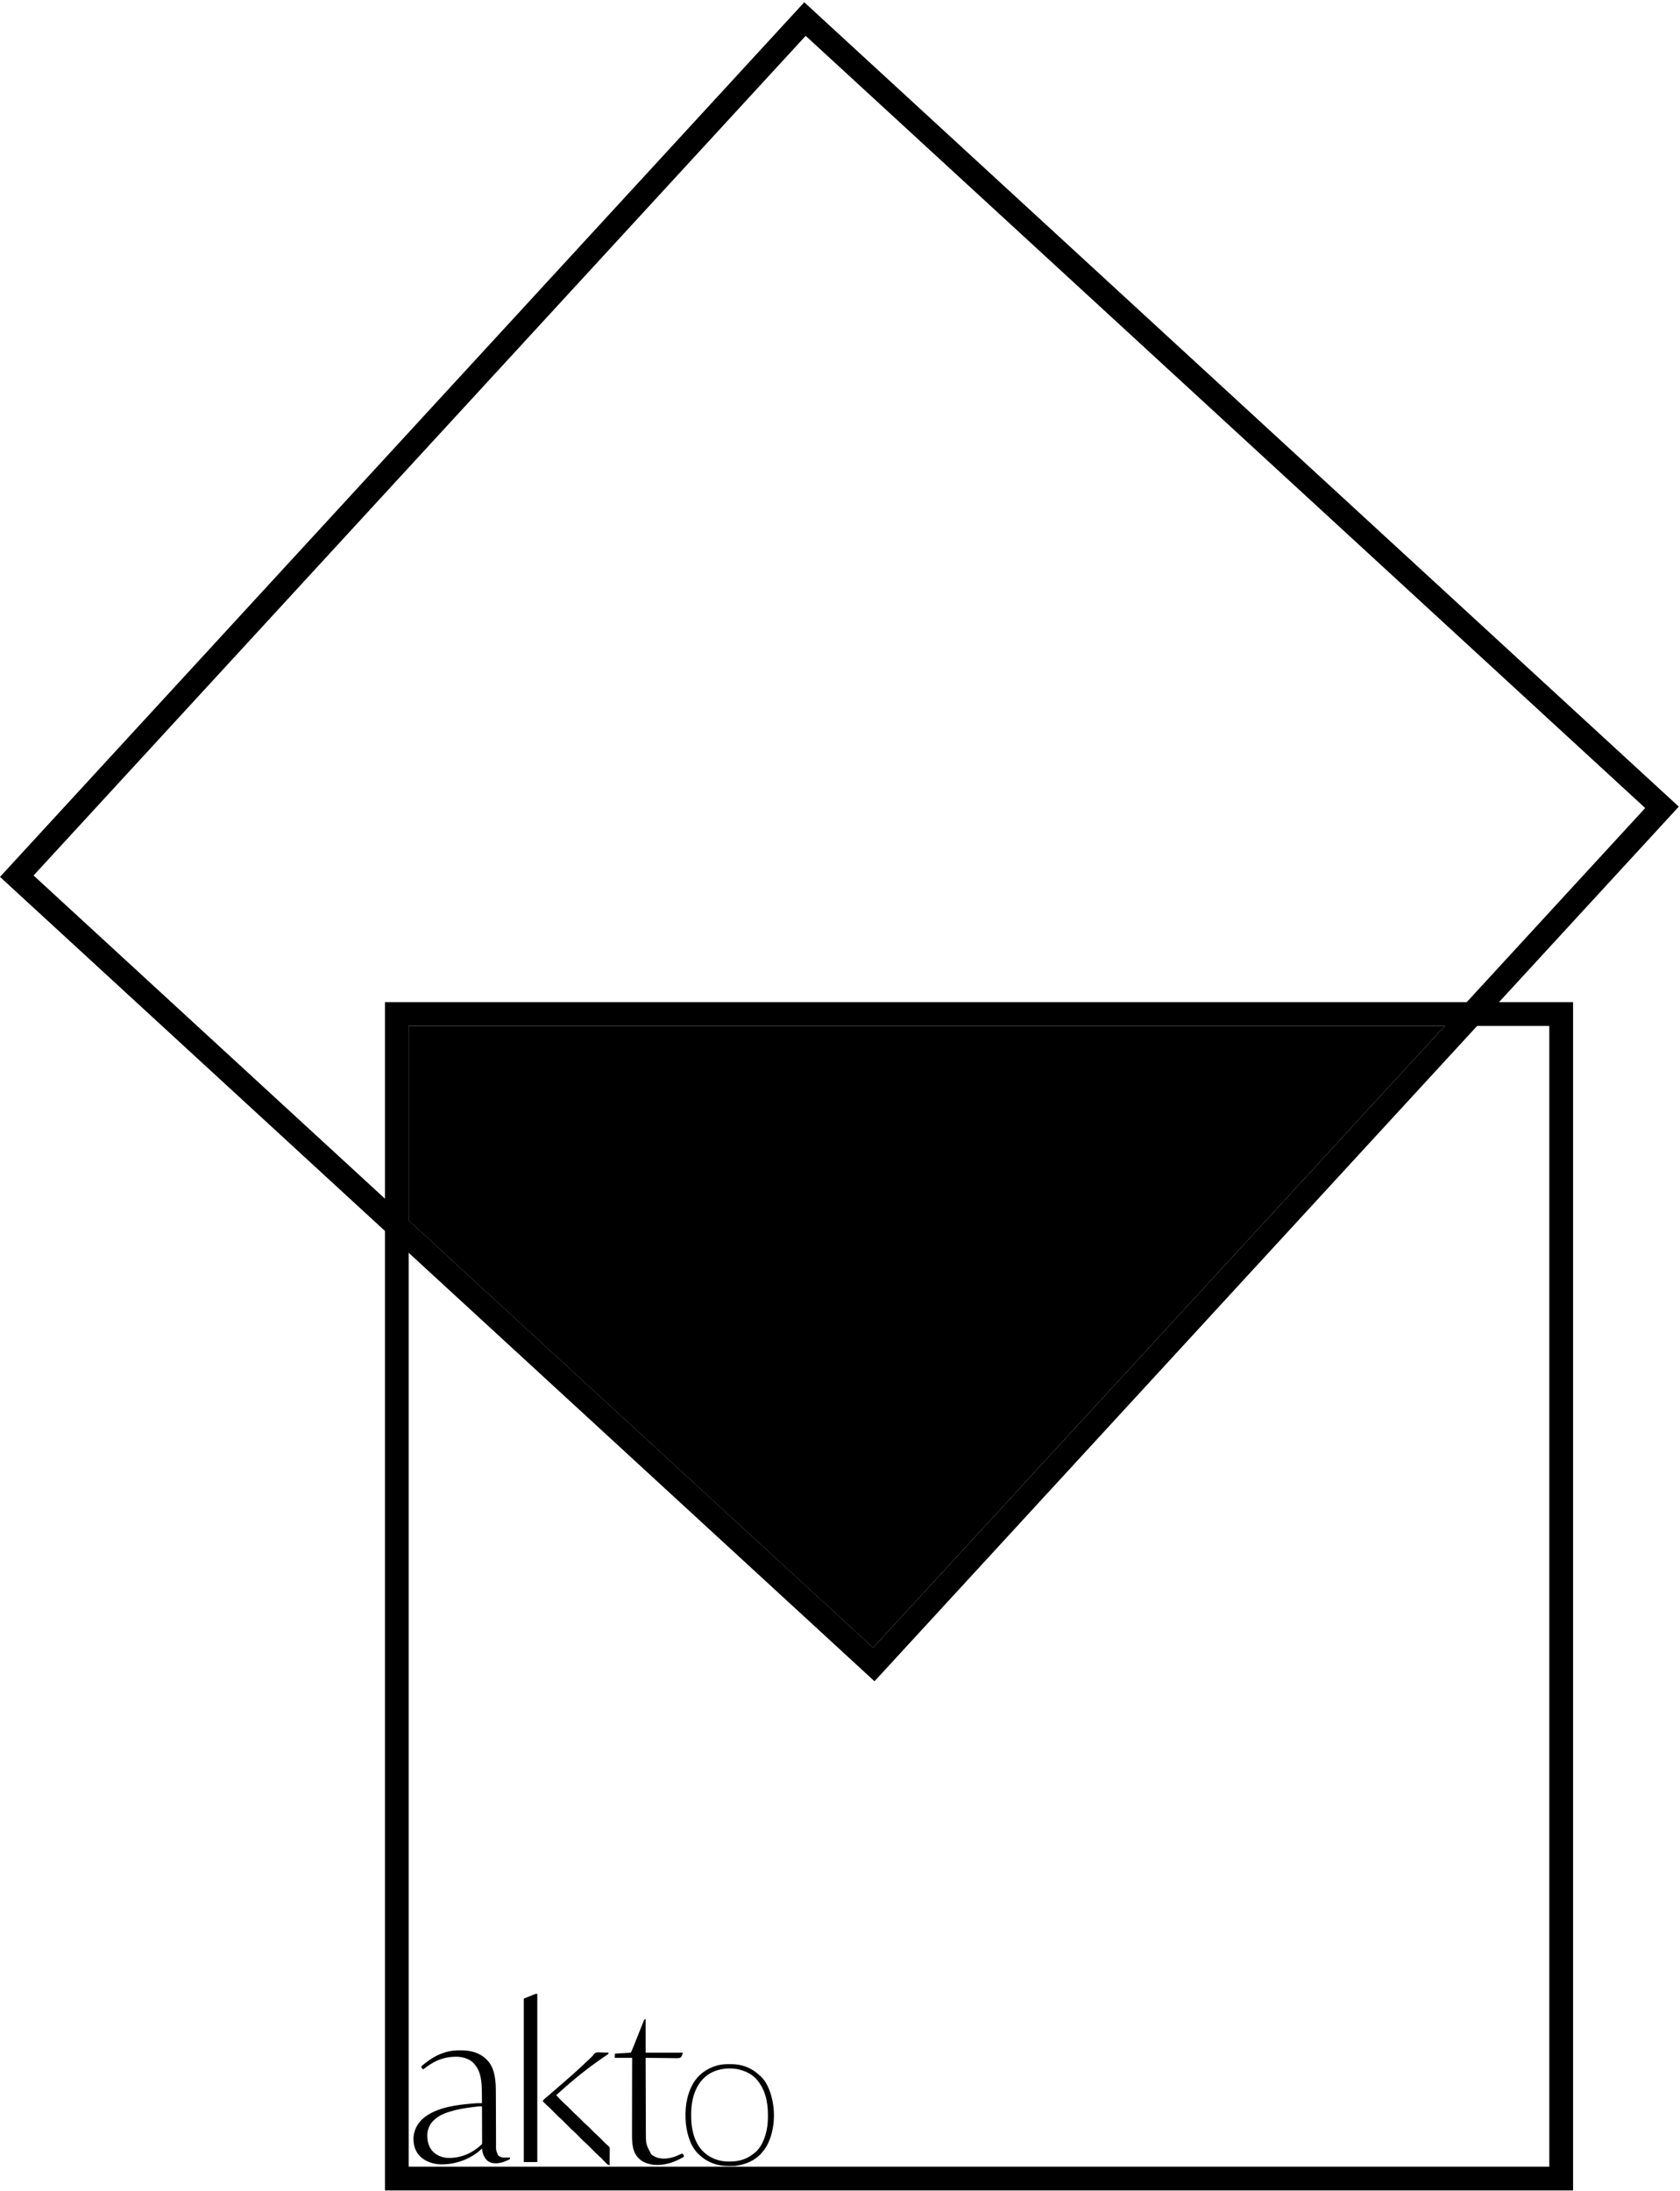 <svg width="707" height="922" viewBox="0 0 707 922" fill="none" xmlns="http://www.w3.org/2000/svg">
<path d="M193.133 862.744C193.435 862.744 193.736 862.741 194.037 862.738C198.038 862.723 201.809 863.692 204.729 866.559C204.822 866.649 204.915 866.739 205.011 866.831C208.481 870.432 208.67 876.021 208.677 880.712C208.677 880.971 208.678 881.229 208.679 881.487C208.681 882.038 208.683 882.59 208.684 883.141C208.686 884.014 208.689 884.887 208.693 885.759C208.703 888.24 208.711 890.72 208.718 893.2C208.721 894.574 208.726 895.947 208.732 897.32C208.736 898.187 208.738 899.054 208.74 899.921C208.741 900.46 208.743 900.999 208.746 901.539C208.747 901.788 208.747 902.037 208.747 902.286C208.697 904.706 208.697 904.706 209.6 906.897C210.488 907.766 211.491 907.876 212.684 907.869C212.825 907.867 212.965 907.864 213.11 907.862C213.326 907.86 213.326 907.86 213.547 907.858C213.9 907.855 214.253 907.851 214.607 907.845C214.607 908.068 214.607 908.292 214.607 908.522C212.069 909.788 209.481 910.785 206.623 910.011C205.098 909.44 204.313 908.519 203.58 907.089C203.153 906.121 202.953 905.102 202.835 904.055C202.767 904.122 202.699 904.19 202.629 904.259C198.105 908.554 191.624 910.839 185.438 910.722C182.091 910.603 178.879 909.507 176.504 907.081C174.554 904.889 173.897 902.206 174.013 899.317C174.261 896.148 175.691 893.545 178.013 891.415C181 888.895 184.72 887.465 188.491 886.593C188.619 886.563 188.748 886.533 188.88 886.503C192.094 885.773 195.371 885.438 198.648 885.138C198.742 885.129 198.836 885.12 198.933 885.111C200.237 884.99 201.526 884.947 202.835 884.969C202.826 883.956 202.816 882.944 202.803 881.932C202.797 881.462 202.791 880.991 202.788 880.521C202.754 876.336 202.543 871.74 199.587 868.454C199.487 868.333 199.487 868.333 199.384 868.209C197.863 866.505 195.301 865.683 193.092 865.476C187.838 865.182 183.458 866.696 179.28 869.882C178.883 870.181 178.478 870.468 178.072 870.755C177.932 870.607 177.795 870.458 177.658 870.307C177.581 870.224 177.504 870.14 177.425 870.055C177.37 869.973 177.316 869.892 177.26 869.808C177.485 869.133 178.092 868.804 178.64 868.374C178.81 868.242 178.979 868.108 179.147 867.974C183.25 864.716 187.835 862.743 193.133 862.744ZM200.432 886.442C200.322 886.454 200.212 886.467 200.098 886.48C199.742 886.522 199.385 886.566 199.029 886.61C198.906 886.625 198.784 886.64 198.658 886.655C195.393 887.059 192.171 887.614 189.033 888.623C188.932 888.655 188.831 888.686 188.728 888.718C186.733 889.344 184.797 890.211 183.214 891.601C183.061 891.726 183.061 891.726 182.904 891.853C181.137 893.331 180.1 895.418 179.831 897.693C179.687 900.443 180.165 902.985 181.996 905.138C183.528 906.832 185.711 907.723 187.95 907.98C191.688 908.166 195.105 907.395 198.369 905.544C198.459 905.493 198.549 905.442 198.641 905.39C200.033 904.59 201.248 903.651 202.429 902.566C202.502 902.505 202.576 902.444 202.652 902.382C202.899 902.081 202.885 901.896 202.883 901.51C202.884 901.376 202.884 901.242 202.885 901.104C202.884 900.958 202.882 900.811 202.881 900.66C202.881 900.505 202.881 900.351 202.881 900.192C202.881 899.68 202.877 899.168 202.874 898.656C202.873 898.301 202.873 897.947 202.872 897.592C202.871 896.754 202.868 895.915 202.864 895.077C202.859 894.122 202.857 893.168 202.855 892.213C202.851 890.249 202.844 888.286 202.835 886.322C202.644 886.321 202.453 886.32 202.262 886.319C202.156 886.319 202.049 886.318 201.94 886.317C201.433 886.325 200.935 886.381 200.432 886.442Z" fill="black"/>
<path d="M226.113 838.949C226.113 862.312 226.113 885.674 226.113 909.744C224.237 909.744 222.362 909.744 220.43 909.744C220.43 887.052 220.43 864.36 220.43 840.98C221.577 840.502 222.722 840.033 223.88 839.584C224.036 839.522 224.192 839.461 224.353 839.397C224.502 839.339 224.652 839.281 224.806 839.222C224.94 839.169 225.075 839.117 225.213 839.063C225.572 838.949 225.572 838.949 226.113 838.949Z" fill="black"/>
<path d="M271.295 849.645C271.429 849.645 271.563 849.645 271.701 849.645C271.701 854.29 271.701 858.936 271.701 863.722C276.881 863.722 282.061 863.722 287.397 863.722C287.308 863.99 287.219 864.258 287.127 864.535C287.087 864.657 287.048 864.779 287.008 864.905C286.785 865.369 286.605 865.59 286.18 865.888C285.129 866.15 283.993 866.045 282.92 866.02C282.597 866.018 282.273 866.016 281.95 866.015C281.101 866.009 280.252 865.996 279.403 865.981C278.536 865.967 277.669 865.961 276.801 865.954C275.101 865.94 273.401 865.917 271.701 865.888C271.712 870.231 271.725 874.575 271.739 878.918C271.741 879.432 271.742 879.945 271.744 880.459C271.744 880.561 271.745 880.663 271.745 880.769C271.75 882.421 271.755 884.073 271.759 885.725C271.763 887.422 271.768 889.12 271.774 890.817C271.778 891.863 271.781 892.909 271.783 893.954C271.785 894.759 271.788 895.563 271.791 896.367C271.793 896.696 271.793 897.024 271.794 897.352C271.798 902.198 271.798 902.198 274.01 906.408C275.484 907.82 277.478 908.25 279.465 908.308C281.847 908.24 284.076 907.586 286.202 906.529C286.585 906.341 286.829 906.227 287.262 906.227C287.807 906.893 287.807 906.893 287.796 907.31C287.605 907.714 287.334 907.814 286.941 908.019C286.789 908.099 286.637 908.178 286.481 908.261C286.316 908.344 286.15 908.428 285.985 908.511C285.902 908.553 285.819 908.596 285.734 908.639C281.865 910.612 277.053 911.701 272.784 910.423C272.624 910.377 272.464 910.331 272.299 910.283C269.916 909.519 268.238 908.031 267.1 905.821C265.982 903.221 265.959 900.466 265.972 897.683C265.972 897.335 265.972 896.986 265.972 896.638C265.971 895.893 265.973 895.148 265.975 894.403C265.978 893.326 265.979 892.25 265.98 891.173C265.981 889.425 265.983 887.677 265.987 885.93C265.991 884.234 265.994 882.538 265.996 880.841C265.996 880.737 265.996 880.632 265.996 880.524C265.996 879.998 265.997 879.472 265.997 878.945C266.002 874.593 266.009 870.241 266.018 865.888C263.607 865.888 261.195 865.888 258.711 865.888C258.711 865.352 258.711 864.816 258.711 864.264C259.03 864.104 259.253 864.097 259.609 864.076C259.739 864.068 259.869 864.06 260.002 864.051C260.143 864.043 260.284 864.035 260.429 864.026C260.573 864.018 260.716 864.009 260.864 864C261.325 863.972 261.785 863.944 262.246 863.917C262.558 863.898 262.869 863.879 263.181 863.86C263.946 863.814 264.711 863.768 265.477 863.722C266.084 862.45 266.599 861.142 267.119 859.832C267.278 859.43 267.438 859.029 267.598 858.627C267.995 857.631 268.391 856.635 268.787 855.639C269.123 854.794 269.46 853.948 269.797 853.103C269.954 852.708 270.111 852.312 270.268 851.916C270.365 851.674 270.461 851.433 270.557 851.191C270.623 851.026 270.623 851.026 270.689 850.858C270.73 850.757 270.77 850.656 270.812 850.552C270.846 850.464 270.881 850.377 270.917 850.287C271.024 850.051 271.024 850.051 271.295 849.645Z" fill="black"/>
<path d="M253.431 863.652C253.694 863.658 253.957 863.663 254.22 863.667C254.862 863.679 255.504 863.698 256.146 863.72C256.042 864.213 255.941 864.363 255.515 864.642C255.412 864.711 255.308 864.781 255.201 864.852C255.089 864.925 254.976 864.998 254.86 865.074C254.623 865.231 254.387 865.389 254.15 865.547C254.031 865.627 253.911 865.706 253.788 865.788C253.279 866.128 252.779 866.479 252.281 866.833C252.187 866.899 252.094 866.966 251.998 867.034C251.711 867.237 251.425 867.441 251.139 867.645C251.04 867.716 250.941 867.786 250.839 867.859C249.437 868.86 248.057 869.885 246.695 870.939C246.396 871.17 246.097 871.4 245.798 871.63C243.865 873.122 241.984 874.673 240.127 876.258C239.895 876.455 239.663 876.652 239.431 876.85C238.559 877.592 237.7 878.346 236.856 879.12C236.483 879.461 236.103 879.794 235.721 880.125C235.172 880.607 234.631 881.098 234.089 881.588C234.743 882.375 235.445 883.1 236.17 883.821C236.28 883.932 236.39 884.042 236.503 884.156C236.986 884.639 237.47 885.113 237.989 885.556C238.865 886.309 239.659 887.153 240.47 887.974C241.206 888.718 241.94 889.454 242.737 890.134C243.477 890.795 244.161 891.522 244.858 892.228C245.805 893.194 245.805 893.194 246.805 894.105C247.675 894.848 248.462 895.688 249.265 896.502C250.001 897.246 250.735 897.982 251.532 898.662C252.272 899.323 252.956 900.049 253.653 900.756C254.39 901.502 255.125 902.243 255.926 902.921C255.999 902.984 256.071 903.046 256.146 903.111C256.216 903.166 256.287 903.222 256.359 903.279C256.628 903.611 256.6 903.835 256.598 904.259C256.598 904.411 256.597 904.562 256.597 904.719C256.595 904.882 256.593 905.046 256.591 905.215C256.591 905.382 256.59 905.55 256.589 905.723C256.587 906.168 256.584 906.613 256.579 907.059C256.575 907.513 256.573 907.968 256.571 908.423C256.567 909.314 256.56 910.206 256.551 911.097C255.853 910.993 255.523 910.679 255.048 910.183C254.931 910.064 254.931 910.064 254.813 909.944C254.565 909.692 254.319 909.439 254.074 909.185C253.829 908.935 253.584 908.685 253.339 908.435C253.187 908.28 253.035 908.124 252.884 907.968C252.499 907.573 252.104 907.2 251.687 906.839C251.151 906.376 250.651 905.886 250.154 905.382C250.065 905.293 249.976 905.203 249.884 905.111C249.508 904.733 249.133 904.354 248.759 903.976C248.482 903.697 248.206 903.419 247.929 903.14C247.847 903.056 247.764 902.973 247.679 902.886C247.266 902.471 246.846 902.072 246.403 901.689C245.87 901.229 245.371 900.74 244.876 900.239C244.787 900.149 244.698 900.059 244.607 899.967C244.231 899.589 243.856 899.21 243.481 898.832C243.205 898.553 242.929 898.275 242.652 897.997C242.569 897.913 242.487 897.829 242.401 897.742C241.989 897.328 241.57 896.93 241.128 896.548C240.583 896.077 240.075 895.577 239.57 895.065C239.478 894.973 239.386 894.88 239.291 894.785C238.902 894.394 238.514 894.002 238.127 893.61C237.841 893.322 237.555 893.035 237.269 892.747C237.184 892.66 237.098 892.573 237.009 892.484C236.504 891.975 235.981 891.498 235.438 891.029C235.003 890.643 234.595 890.23 234.187 889.816C234.098 889.726 234.009 889.636 233.917 889.544C233.541 889.166 233.166 888.787 232.792 888.409C232.515 888.13 232.239 887.852 231.962 887.574C231.88 887.49 231.797 887.406 231.712 887.319C231.206 886.81 230.683 886.33 230.139 885.863C229.77 885.54 229.426 885.195 229.083 884.845C228.984 884.745 228.984 884.745 228.882 884.643C228.723 884.482 228.565 884.321 228.406 884.16C228.609 883.673 228.884 883.398 229.277 883.052C229.459 882.891 229.459 882.891 229.645 882.728C230.137 882.309 230.639 881.902 231.142 881.495C231.655 881.068 232.143 880.615 232.635 880.162C233.117 879.73 233.619 879.326 234.123 878.919C234.636 878.493 235.123 878.041 235.613 877.589C235.97 877.268 236.337 876.965 236.711 876.664C237.36 876.14 237.97 875.584 238.578 875.014C239.022 874.6 239.475 874.208 239.95 873.83C240.702 873.227 241.398 872.572 242.096 871.908C242.622 871.407 243.159 870.921 243.708 870.444C244.097 870.104 244.477 869.756 244.855 869.405C244.969 869.3 244.969 869.3 245.086 869.192C245.555 868.757 246.012 868.312 246.46 867.855C246.684 867.636 246.917 867.434 247.156 867.231C247.697 866.763 248.205 866.264 248.712 865.759C248.829 865.643 248.829 865.643 248.949 865.524C249.064 865.408 249.064 865.408 249.182 865.29C249.261 865.212 249.341 865.134 249.423 865.054C249.661 864.809 249.661 864.809 249.82 864.504C250.591 863.262 252.149 863.606 253.431 863.652Z" fill="black"/>
<path d="M306.991 868.551C307.092 868.552 307.193 868.552 307.298 868.552C308.82 868.558 310.279 868.63 311.761 869C311.853 869.022 311.946 869.043 312.041 869.066C315.081 869.797 317.628 871.32 319.88 873.467C319.96 873.536 320.039 873.606 320.121 873.677C322.31 875.671 323.687 878.795 324.481 881.589C324.507 881.678 324.533 881.767 324.56 881.859C326.478 888.521 326.044 896.643 322.757 902.795C322.201 903.795 321.573 904.68 320.827 905.548C320.729 905.667 320.63 905.785 320.529 905.908C317.66 909.253 313.594 910.824 309.326 911.369C308.616 911.401 307.905 911.402 307.194 911.402C307.095 911.403 306.995 911.403 306.892 911.403C305.328 911.401 303.816 911.325 302.289 910.963C302.123 910.923 301.957 910.884 301.786 910.844C299.216 910.163 296.988 909.059 294.982 907.308C294.849 907.199 294.849 907.199 294.713 907.088C290.734 903.831 289.129 898.278 288.623 893.365C288.132 887.82 288.748 882.051 291.464 877.122C291.531 876.999 291.597 876.876 291.666 876.749C293.828 872.946 297.444 870.361 301.613 869.169C301.706 869.142 301.799 869.115 301.894 869.087C303.574 868.633 305.263 868.543 306.991 868.551ZM302.695 870.895C302.547 870.931 302.4 870.967 302.247 871.004C300.4 871.513 298.619 872.372 297.147 873.602C297.014 873.713 296.881 873.825 296.743 873.939C292.976 877.191 291.356 882.209 290.954 887.046C290.579 893.113 291.155 899.914 295.322 904.7C297.972 907.615 301.644 909.292 305.569 909.496C307.524 909.562 309.45 909.539 311.355 909.067C311.446 909.045 311.538 909.022 311.632 908.999C313.762 908.449 315.607 907.478 317.309 906.089C317.431 905.996 317.431 905.996 317.556 905.9C320.289 903.762 321.823 899.98 322.552 896.69C322.593 896.509 322.593 896.509 322.634 896.324C323.065 894.255 323.179 892.207 323.17 890.1C323.17 889.978 323.169 889.856 323.169 889.731C323.15 884.095 321.897 878.646 317.943 874.448C316.087 872.671 313.83 871.533 311.355 870.895C311.188 870.851 311.021 870.808 310.849 870.763C308.237 870.198 305.287 870.232 302.695 870.895Z" fill="black"/>
<rect x="167" y="426.695" width="490" height="490" stroke="black" stroke-width="10"/>
<rect x="7.065" y="368.681" width="490" height="490" transform="rotate(-47.396 7.065 368.681)" stroke="black" stroke-width="10"/>
<path d="M367.419 693.317L172 513.593V431.695H608.03L367.419 693.317Z" fill="black"/>
</svg>
